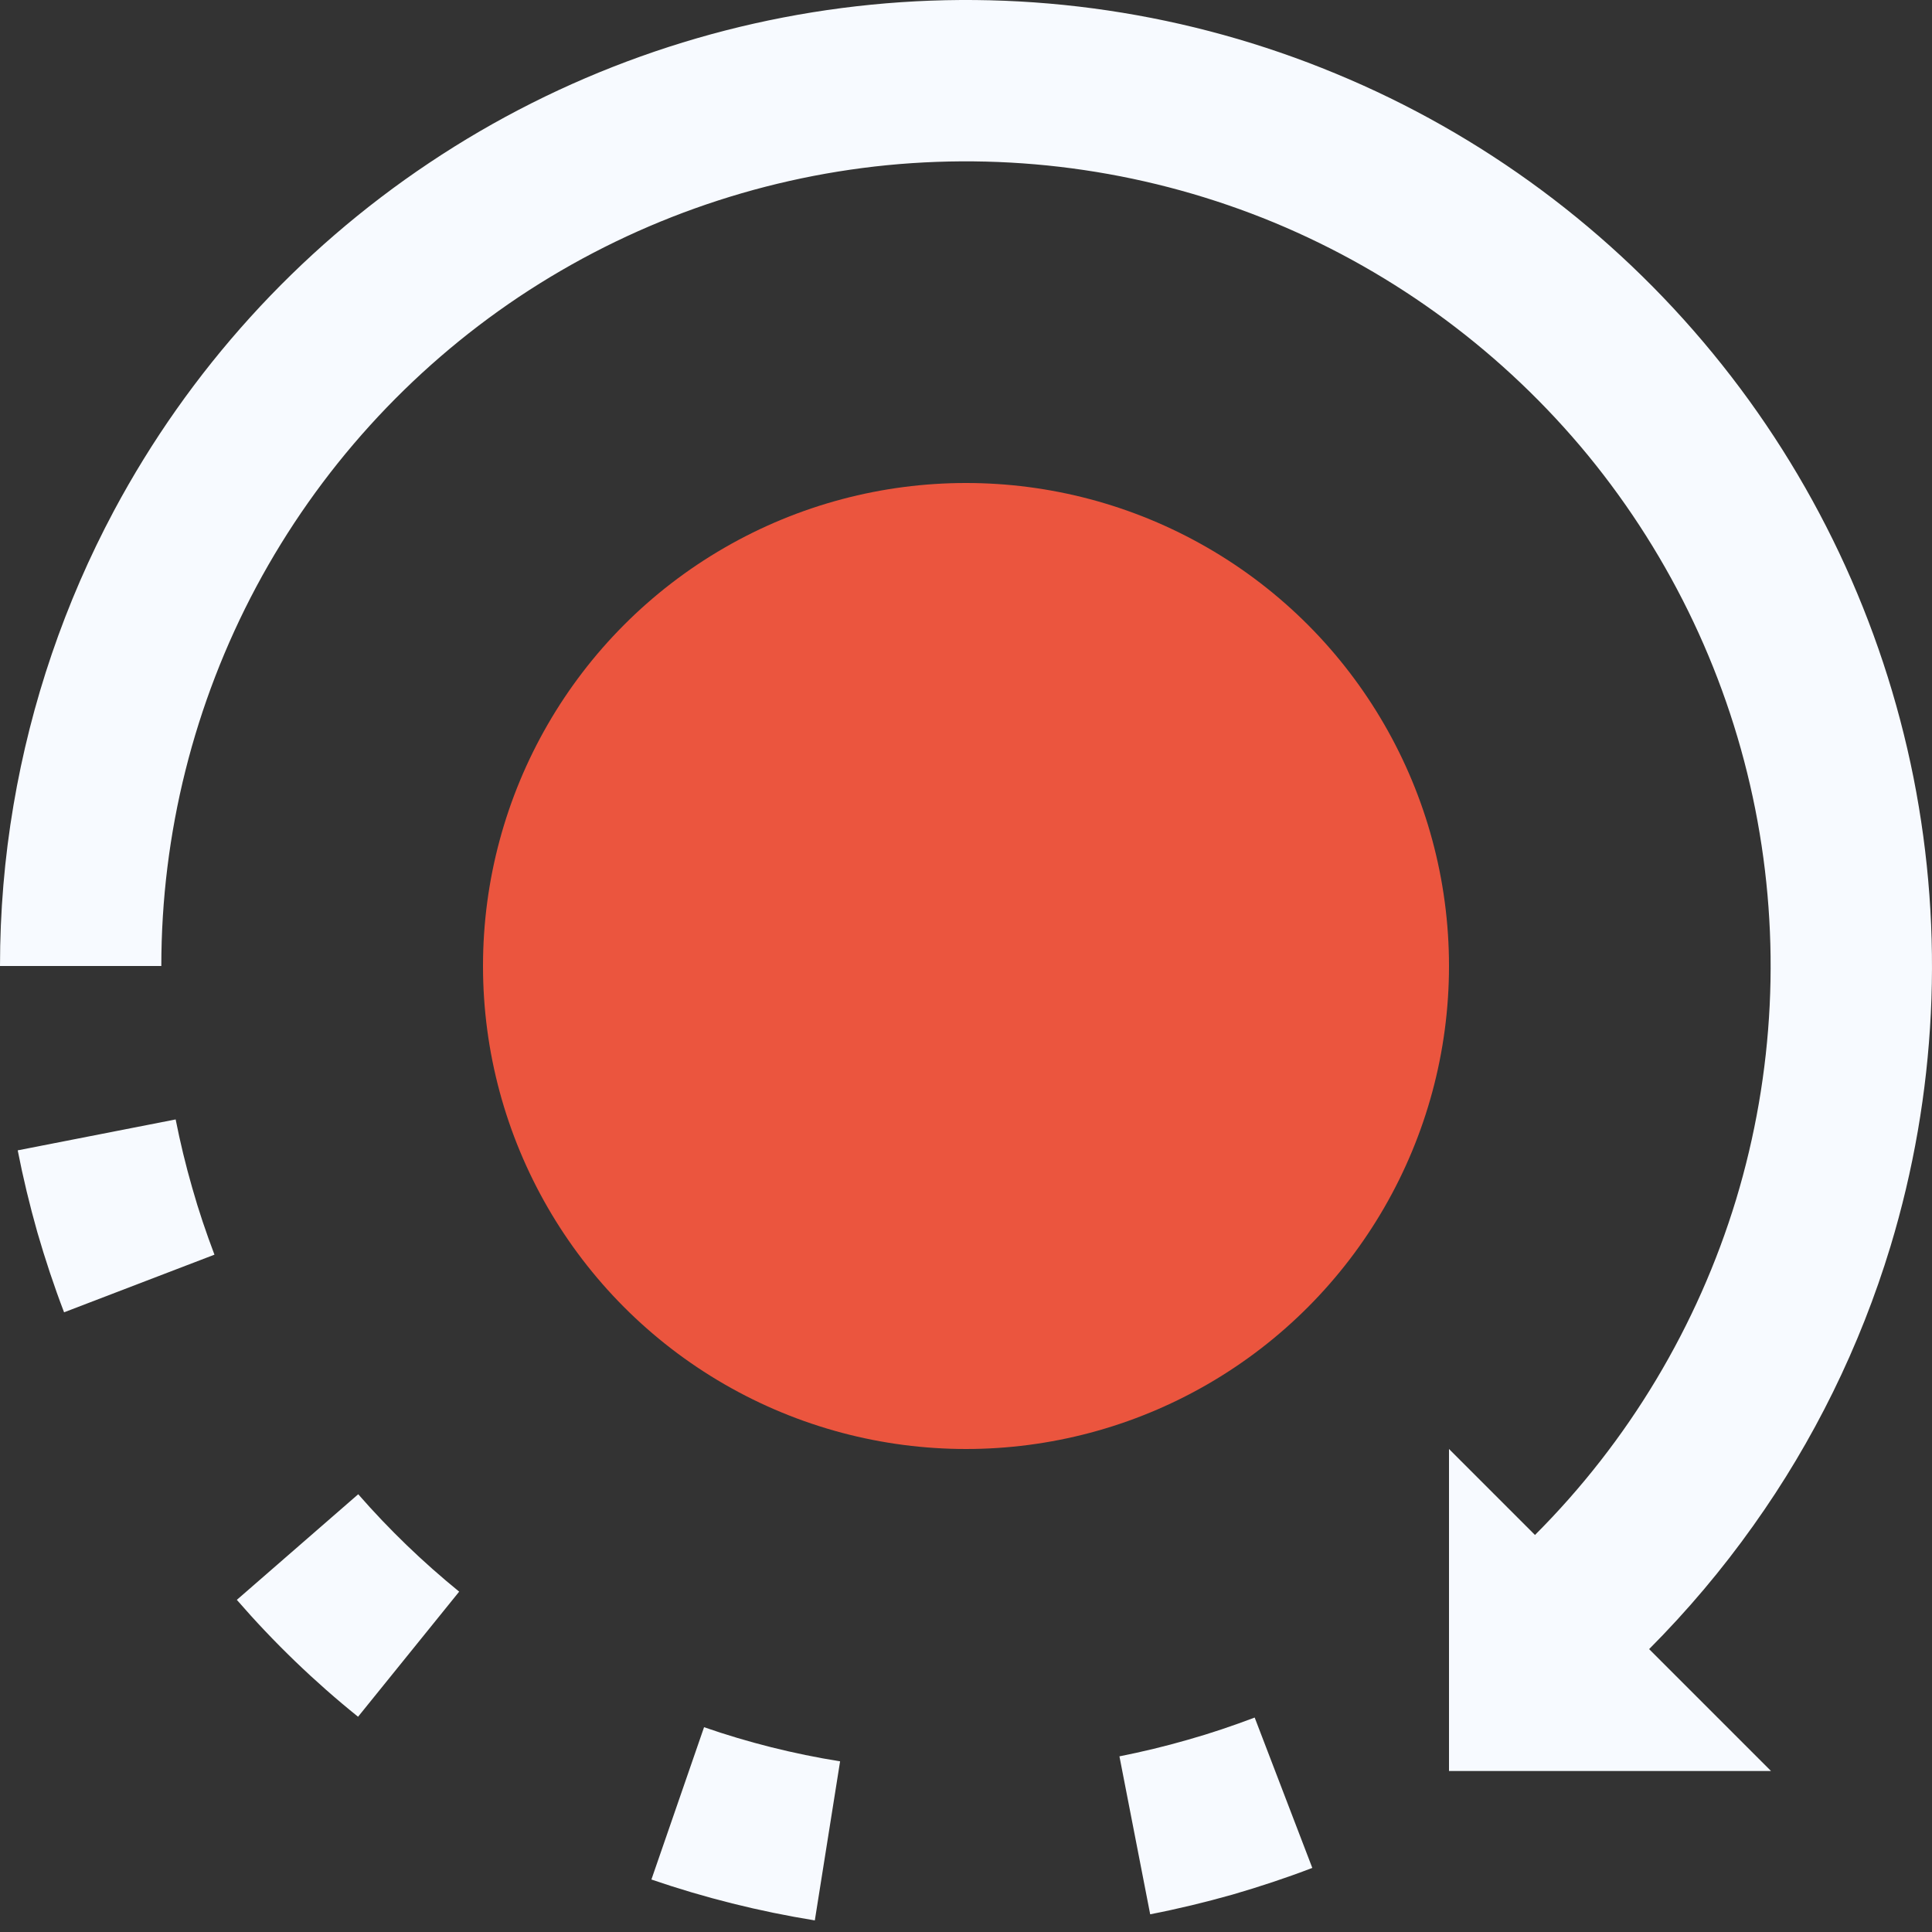 <svg width="12" height="12" viewBox="0 0 12 12" fill="none" xmlns="http://www.w3.org/2000/svg">
<rect x="0" y="0" width="12" height="12" fill="#333333" stroke="none"/>
<g clip-path="url(#clip0)">
<path fill-rule="evenodd" clip-rule="evenodd" d="M1.002 6H1H0.002H0C0 5.664 0.028 5.329 0.084 5C0.192 4.363 0.402 3.745 0.708 3.172C1.174 2.301 1.846 1.559 2.667 1.011C3.487 0.463 4.43 0.126 5.412 0.029C6.394 -0.068 7.385 0.079 8.296 0.457C9.208 0.834 10.012 1.431 10.638 2.194C11.264 2.956 11.692 3.862 11.885 4.829C12.077 5.797 12.028 6.797 11.742 7.742C11.553 8.364 11.265 8.95 10.89 9.476C10.697 9.748 10.48 10.005 10.243 10.243L11 11H9V9L9.534 9.534C10.115 8.953 10.544 8.237 10.783 7.451C11.021 6.664 11.062 5.831 10.902 5.025C10.742 4.219 10.385 3.465 9.864 2.829C9.342 2.194 8.672 1.697 7.913 1.382C7.153 1.068 6.328 0.946 5.51 1.026C4.692 1.107 3.907 1.388 3.223 1.844C2.54 2.301 1.98 2.919 1.592 3.644C1.205 4.369 1.002 5.178 1.002 6ZM0.232 7.654C0.184 7.484 0.143 7.314 0.11 7.145L1.091 6.953C1.119 7.094 1.153 7.236 1.194 7.378C1.234 7.52 1.281 7.658 1.332 7.793L0.398 8.151C0.336 7.989 0.281 7.823 0.232 7.654ZM2.225 9.281L1.471 9.937C1.701 10.202 1.953 10.445 2.224 10.663L2.852 9.886C2.627 9.703 2.417 9.501 2.225 9.281ZM4.373 10.728L4.046 11.674C4.375 11.787 4.715 11.872 5.061 11.928L5.218 10.94C4.93 10.894 4.647 10.823 4.373 10.728ZM6.953 10.909L7.144 11.89C7.314 11.857 7.484 11.816 7.654 11.768C7.823 11.719 7.989 11.664 8.151 11.602L7.793 10.668C7.658 10.719 7.52 10.766 7.378 10.806C7.236 10.847 7.094 10.881 6.953 10.909Z" fill="#F7FAFF"/>
<circle cx="6" cy="6" r="3" fill="#EB553E"/>
</g>
<defs>
<clipPath id="clip0">
<rect width="12" height="12" fill="white"/>
</clipPath>
</defs>
</svg>
